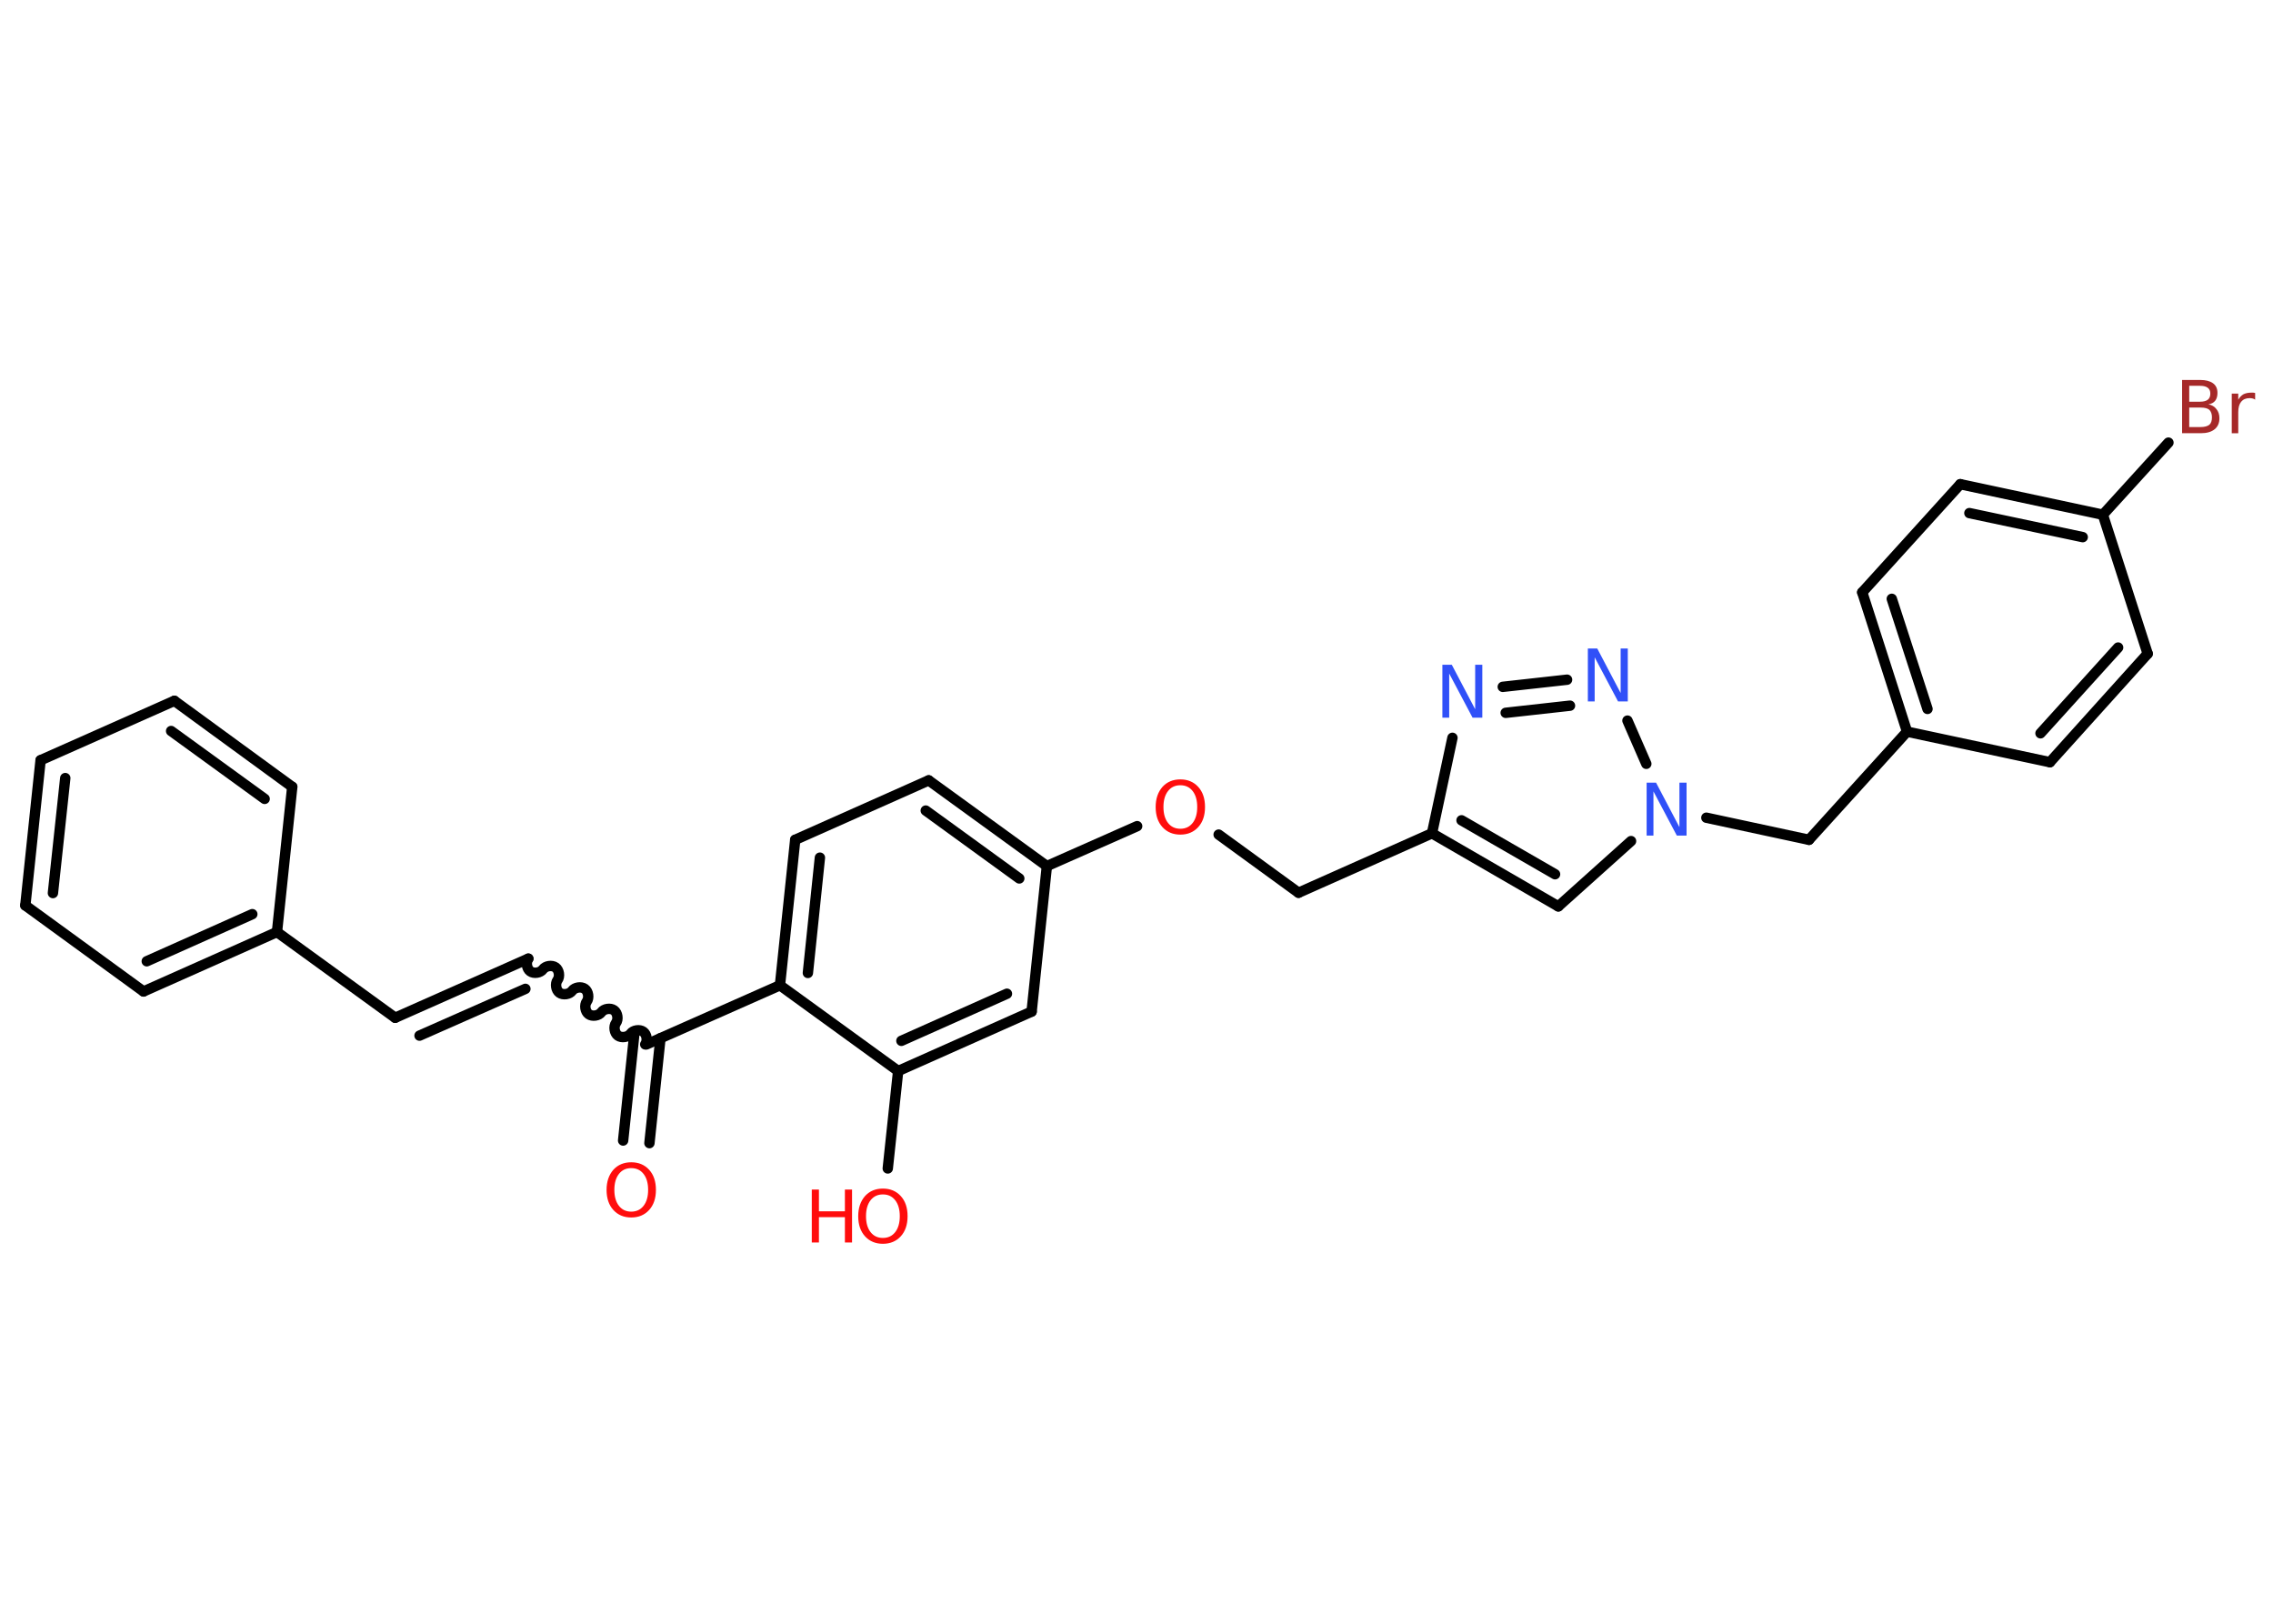 <?xml version='1.0' encoding='UTF-8'?>
<!DOCTYPE svg PUBLIC "-//W3C//DTD SVG 1.1//EN" "http://www.w3.org/Graphics/SVG/1.1/DTD/svg11.dtd">
<svg version='1.2' xmlns='http://www.w3.org/2000/svg' xmlns:xlink='http://www.w3.org/1999/xlink' width='70.0mm' height='50.0mm' viewBox='0 0 70.0 50.0'>
  <desc>Generated by the Chemistry Development Kit (http://github.com/cdk)</desc>
  <g stroke-linecap='round' stroke-linejoin='round' stroke='#000000' stroke-width='.32' fill='#FF0D0D'>
    <rect x='.0' y='.0' width='70.0' height='50.0' fill='#FFFFFF' stroke='none'/>
    <g id='mol1' class='mol'>
      <g id='mol1bnd1' class='bond'>
        <line x1='19.19' y1='35.12' x2='19.53' y2='31.89'/>
        <line x1='20.0' y1='35.2' x2='20.34' y2='31.97'/>
      </g>
      <path id='mol1bnd2' class='bond' d='M16.27 29.52c-.08 .11 -.05 .31 .06 .39c.11 .08 .31 .05 .39 -.06c.08 -.11 .28 -.14 .39 -.06c.11 .08 .14 .28 .06 .39c-.08 .11 -.05 .31 .06 .39c.11 .08 .31 .05 .39 -.06c.08 -.11 .28 -.14 .39 -.06c.11 .08 .14 .28 .06 .39c-.08 .11 -.05 .31 .06 .39c.11 .08 .31 .05 .39 -.06c.08 -.11 .28 -.14 .39 -.06c.11 .08 .14 .28 .06 .39c-.08 .11 -.05 .31 .06 .39c.11 .08 .31 .05 .39 -.06c.08 -.11 .28 -.14 .39 -.06c.11 .08 .14 .28 .06 .39' fill='none' stroke='#000000' stroke-width='.32'/>
      <g id='mol1bnd3' class='bond'>
        <line x1='16.27' y1='29.52' x2='12.17' y2='31.34'/>
        <line x1='16.18' y1='30.45' x2='12.92' y2='31.89'/>
      </g>
      <line id='mol1bnd4' class='bond' x1='12.17' y1='31.34' x2='8.53' y2='28.7'/>
      <g id='mol1bnd5' class='bond'>
        <line x1='4.42' y1='30.53' x2='8.53' y2='28.7'/>
        <line x1='4.52' y1='29.6' x2='7.77' y2='28.15'/>
      </g>
      <line id='mol1bnd6' class='bond' x1='4.42' y1='30.53' x2='.78' y2='27.88'/>
      <g id='mol1bnd7' class='bond'>
        <line x1='1.25' y1='23.41' x2='.78' y2='27.88'/>
        <line x1='2.01' y1='23.96' x2='1.63' y2='27.5'/>
      </g>
      <line id='mol1bnd8' class='bond' x1='1.25' y1='23.41' x2='5.37' y2='21.58'/>
      <g id='mol1bnd9' class='bond'>
        <line x1='9.0' y1='24.23' x2='5.37' y2='21.58'/>
        <line x1='8.15' y1='24.6' x2='5.27' y2='22.51'/>
      </g>
      <line id='mol1bnd10' class='bond' x1='8.53' y1='28.7' x2='9.0' y2='24.23'/>
      <line id='mol1bnd11' class='bond' x1='19.91' y1='32.16' x2='24.02' y2='30.34'/>
      <g id='mol1bnd12' class='bond'>
        <line x1='24.49' y1='25.86' x2='24.02' y2='30.34'/>
        <line x1='25.25' y1='26.41' x2='24.88' y2='29.96'/>
      </g>
      <line id='mol1bnd13' class='bond' x1='24.49' y1='25.86' x2='28.6' y2='24.03'/>
      <g id='mol1bnd14' class='bond'>
        <line x1='32.24' y1='26.67' x2='28.6' y2='24.03'/>
        <line x1='31.39' y1='27.05' x2='28.51' y2='24.96'/>
      </g>
      <line id='mol1bnd15' class='bond' x1='32.24' y1='26.67' x2='35.02' y2='25.44'/>
      <line id='mol1bnd16' class='bond' x1='37.53' y1='25.7' x2='39.99' y2='27.49'/>
      <line id='mol1bnd17' class='bond' x1='39.99' y1='27.49' x2='44.1' y2='25.66'/>
      <g id='mol1bnd18' class='bond'>
        <line x1='44.1' y1='25.66' x2='47.99' y2='27.91'/>
        <line x1='45.01' y1='25.26' x2='47.89' y2='26.92'/>
      </g>
      <line id='mol1bnd19' class='bond' x1='47.99' y1='27.91' x2='50.23' y2='25.9'/>
      <line id='mol1bnd20' class='bond' x1='52.55' y1='25.18' x2='55.71' y2='25.86'/>
      <line id='mol1bnd21' class='bond' x1='55.71' y1='25.86' x2='58.73' y2='22.53'/>
      <g id='mol1bnd22' class='bond'>
        <line x1='57.35' y1='18.24' x2='58.73' y2='22.53'/>
        <line x1='58.26' y1='18.44' x2='59.36' y2='21.83'/>
      </g>
      <line id='mol1bnd23' class='bond' x1='57.35' y1='18.24' x2='60.37' y2='14.91'/>
      <g id='mol1bnd24' class='bond'>
        <line x1='64.76' y1='15.85' x2='60.37' y2='14.91'/>
        <line x1='64.14' y1='16.54' x2='60.65' y2='15.8'/>
      </g>
      <line id='mol1bnd25' class='bond' x1='64.76' y1='15.85' x2='66.78' y2='13.63'/>
      <line id='mol1bnd26' class='bond' x1='64.76' y1='15.85' x2='66.14' y2='20.13'/>
      <g id='mol1bnd27' class='bond'>
        <line x1='63.13' y1='23.47' x2='66.14' y2='20.13'/>
        <line x1='62.84' y1='22.58' x2='65.23' y2='19.94'/>
      </g>
      <line id='mol1bnd28' class='bond' x1='58.73' y1='22.53' x2='63.13' y2='23.47'/>
      <line id='mol1bnd29' class='bond' x1='50.7' y1='23.52' x2='50.12' y2='22.19'/>
      <g id='mol1bnd30' class='bond'>
        <line x1='48.26' y1='20.93' x2='46.28' y2='21.15'/>
        <line x1='48.35' y1='21.73' x2='46.37' y2='21.95'/>
      </g>
      <line id='mol1bnd31' class='bond' x1='44.1' y1='25.66' x2='44.73' y2='22.72'/>
      <line id='mol1bnd32' class='bond' x1='32.24' y1='26.67' x2='31.77' y2='31.15'/>
      <g id='mol1bnd33' class='bond'>
        <line x1='27.66' y1='32.98' x2='31.77' y2='31.15'/>
        <line x1='27.76' y1='32.05' x2='31.01' y2='30.6'/>
      </g>
      <line id='mol1bnd34' class='bond' x1='24.02' y1='30.34' x2='27.66' y2='32.98'/>
      <line id='mol1bnd35' class='bond' x1='27.66' y1='32.98' x2='27.34' y2='35.98'/>
      <path id='mol1atm1' class='atom' d='M19.44 35.97q-.24 .0 -.38 .18q-.14 .18 -.14 .49q.0 .31 .14 .49q.14 .18 .38 .18q.24 .0 .38 -.18q.14 -.18 .14 -.49q.0 -.31 -.14 -.49q-.14 -.18 -.38 -.18zM19.44 35.79q.34 .0 .55 .23q.21 .23 .21 .62q.0 .39 -.21 .62q-.21 .23 -.55 .23q-.34 .0 -.55 -.23q-.21 -.23 -.21 -.62q.0 -.38 .21 -.62q.21 -.23 .55 -.23z' stroke='none'/>
      <path id='mol1atm15' class='atom' d='M36.35 24.18q-.24 .0 -.38 .18q-.14 .18 -.14 .49q.0 .31 .14 .49q.14 .18 .38 .18q.24 .0 .38 -.18q.14 -.18 .14 -.49q.0 -.31 -.14 -.49q-.14 -.18 -.38 -.18zM36.35 24.0q.34 .0 .55 .23q.21 .23 .21 .62q.0 .39 -.21 .62q-.21 .23 -.55 .23q-.34 .0 -.55 -.23q-.21 -.23 -.21 -.62q.0 -.38 .21 -.62q.21 -.23 .55 -.23z' stroke='none'/>
      <path id='mol1atm19' class='atom' d='M50.7 24.1h.3l.72 1.37v-1.37h.22v1.63h-.3l-.72 -1.36v1.36h-.21v-1.63z' stroke='none' fill='#3050F8'/>
      <path id='mol1atm25' class='atom' d='M67.42 12.55v.6h.35q.18 .0 .27 -.07q.08 -.07 .08 -.23q.0 -.15 -.08 -.23q-.08 -.07 -.27 -.07h-.35zM67.42 11.88v.49h.33q.16 .0 .24 -.06q.08 -.06 .08 -.19q.0 -.12 -.08 -.18q-.08 -.06 -.24 -.06h-.33zM67.2 11.7h.56q.25 .0 .39 .1q.14 .1 .14 .3q.0 .15 -.07 .24q-.07 .09 -.21 .11q.16 .03 .25 .15q.09 .11 .09 .28q.0 .22 -.15 .34q-.15 .12 -.42 .12h-.58v-1.63zM69.44 12.3q-.03 -.02 -.07 -.03q-.04 -.01 -.09 -.01q-.17 .0 -.26 .11q-.09 .11 -.09 .32v.65h-.2v-1.22h.2v.19q.06 -.11 .16 -.17q.1 -.05 .25 -.05q.02 .0 .05 .0q.02 .0 .06 .01v.21z' stroke='none' fill='#A62929'/>
      <path id='mol1atm28' class='atom' d='M48.89 19.97h.3l.72 1.37v-1.37h.22v1.63h-.3l-.72 -1.36v1.36h-.21v-1.63z' stroke='none' fill='#3050F8'/>
      <path id='mol1atm29' class='atom' d='M44.41 20.47h.3l.72 1.37v-1.37h.22v1.63h-.3l-.72 -1.36v1.36h-.21v-1.63z' stroke='none' fill='#3050F8'/>
      <g id='mol1atm32' class='atom'>
        <path d='M27.19 36.78q-.24 .0 -.38 .18q-.14 .18 -.14 .49q.0 .31 .14 .49q.14 .18 .38 .18q.24 .0 .38 -.18q.14 -.18 .14 -.49q.0 -.31 -.14 -.49q-.14 -.18 -.38 -.18zM27.19 36.6q.34 .0 .55 .23q.21 .23 .21 .62q.0 .39 -.21 .62q-.21 .23 -.55 .23q-.34 .0 -.55 -.23q-.21 -.23 -.21 -.62q.0 -.38 .21 -.62q.21 -.23 .55 -.23z' stroke='none'/>
        <path d='M25.0 36.63h.22v.67h.8v-.67h.22v1.63h-.22v-.78h-.8v.78h-.22v-1.63z' stroke='none'/>
      </g>
    </g>
  </g>
</svg>
